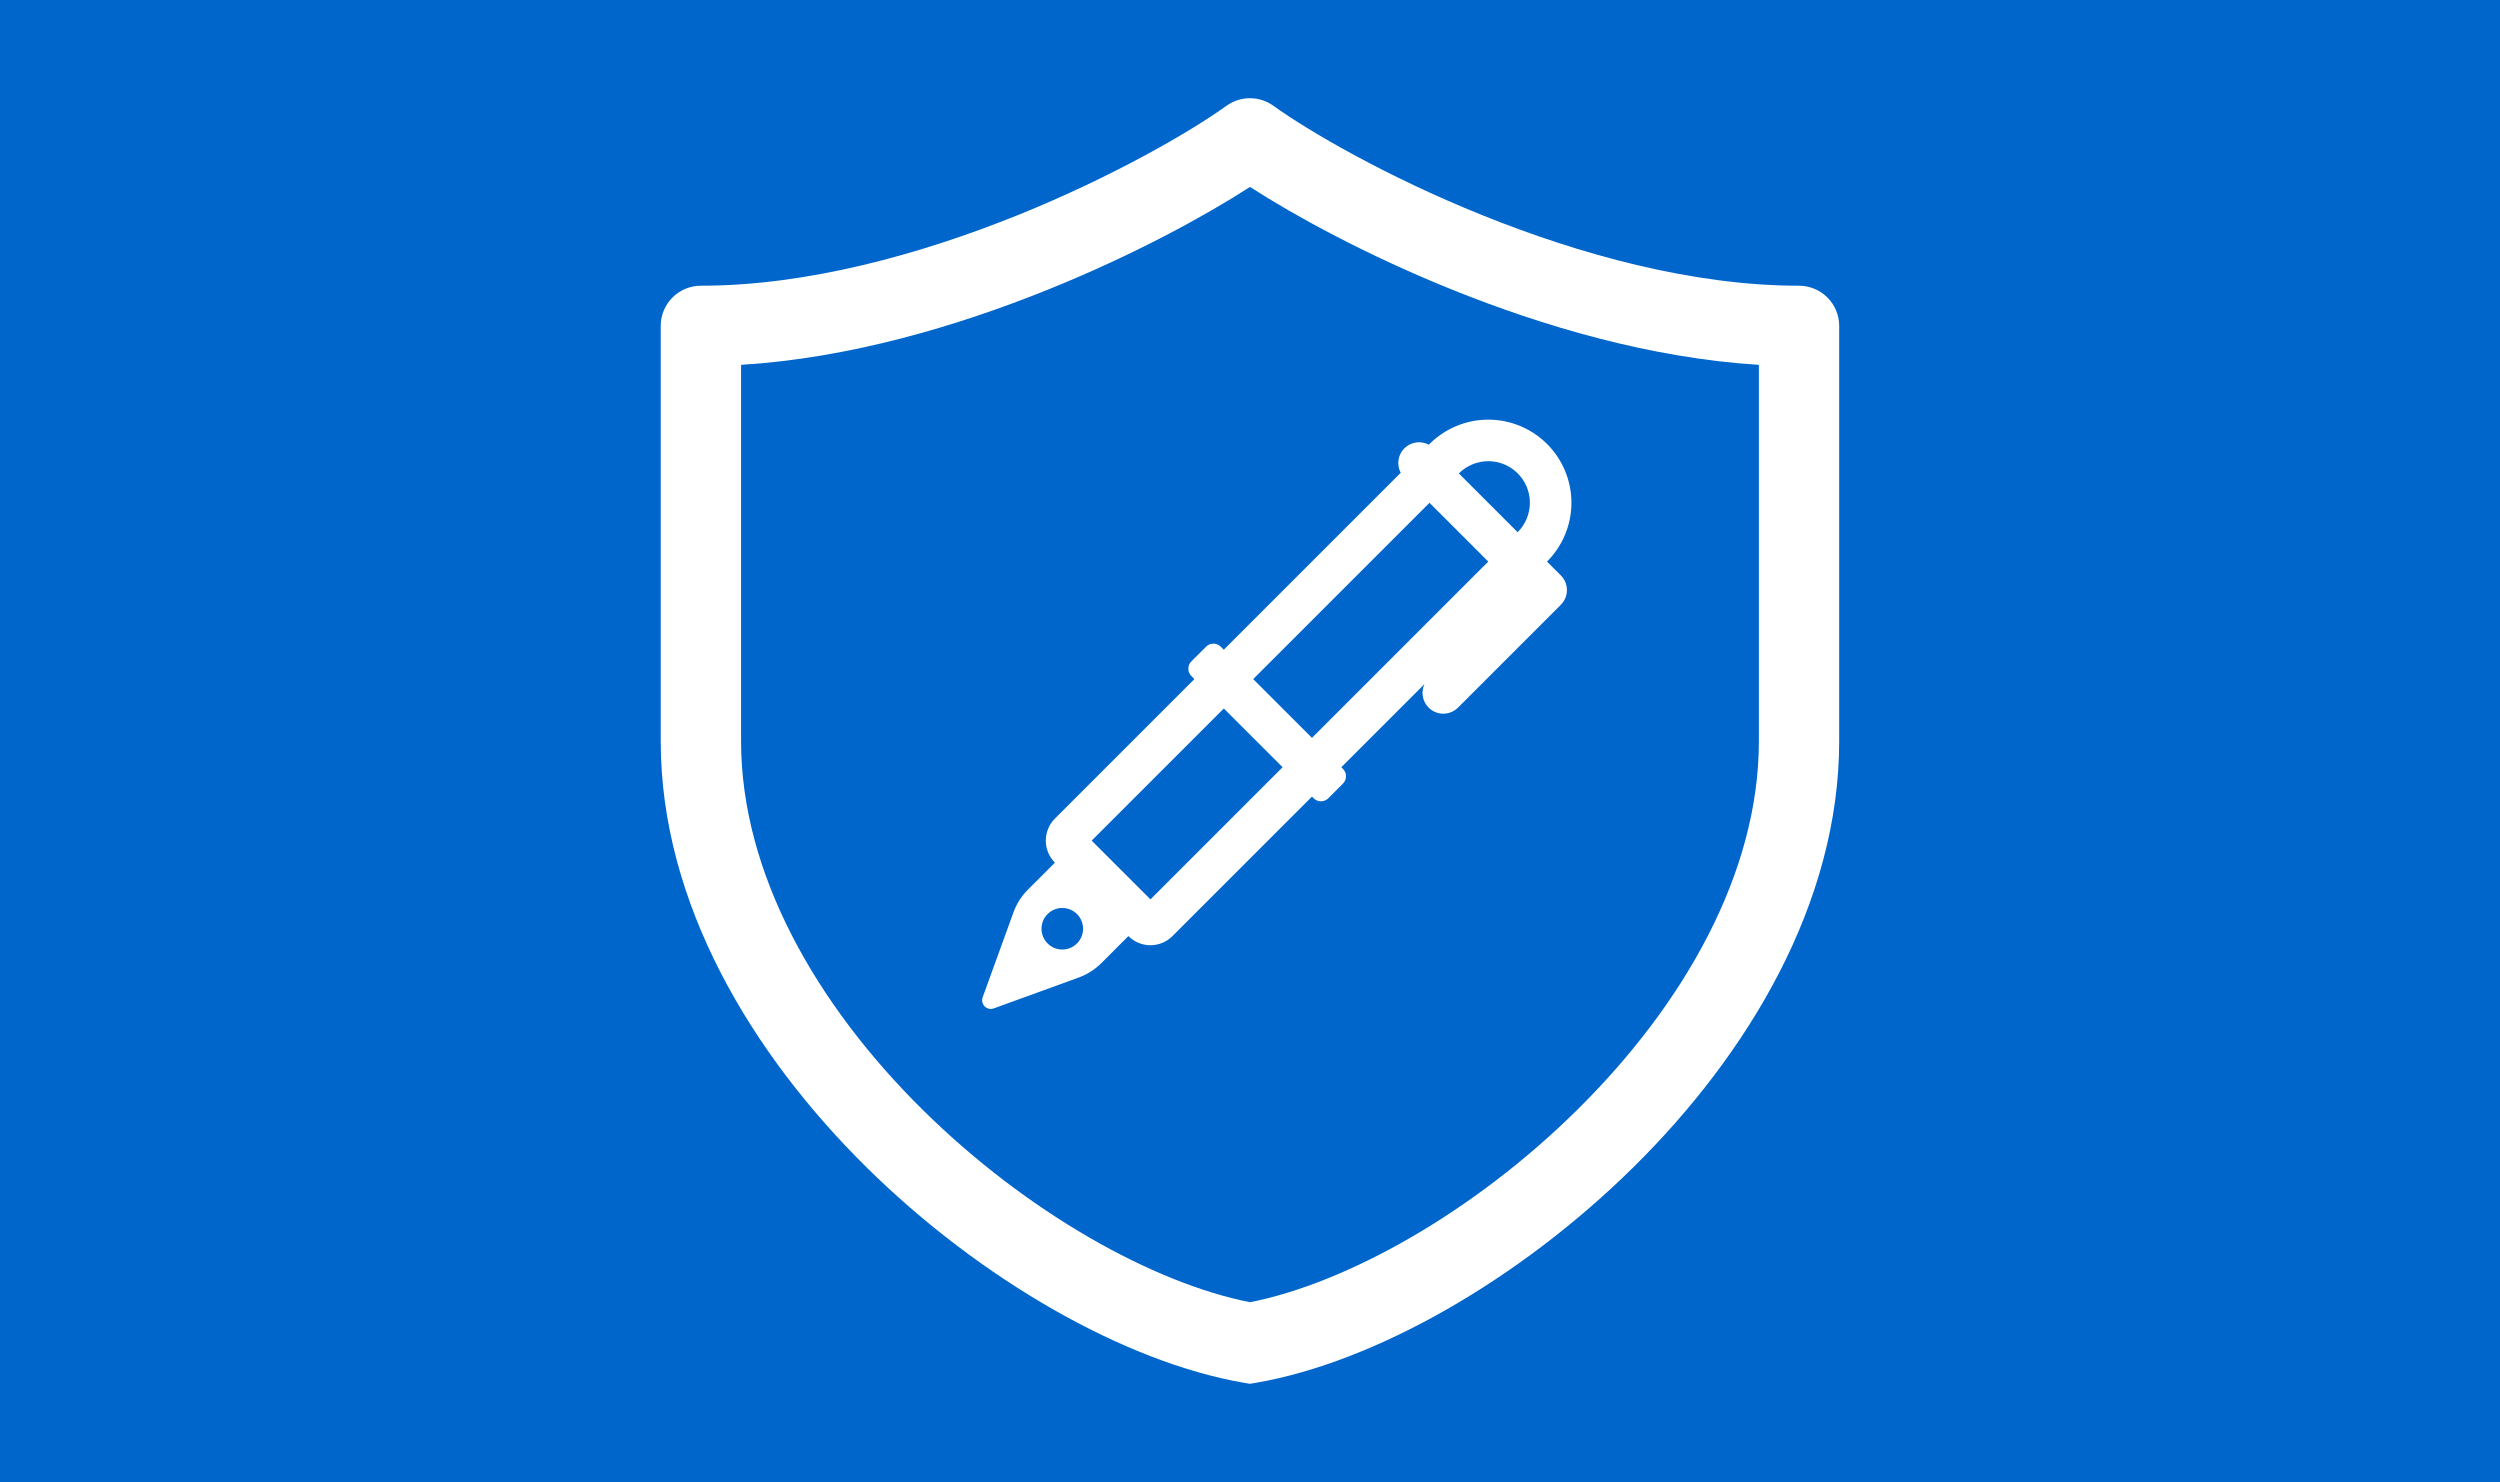 <svg width="280" height="166" viewBox="0 0 280 166" fill="none" xmlns="http://www.w3.org/2000/svg">
<path d="M0 0H280V166H0V0Z" fill="#0066CC"/>
<path d="M137.36 11.851C138.127 11.298 139.048 11 139.994 11C140.94 11 141.861 11.298 142.628 11.851C146.486 14.635 155.156 19.724 166.01 24.098C176.87 28.477 189.542 32 201.488 32C202.681 32 203.826 32.474 204.67 33.318C205.514 34.161 205.988 35.306 205.988 36.499V83.011C205.988 101.173 195.77 118.057 182.96 130.711C170.162 143.353 153.998 152.551 140.762 154.855L139.994 154.987L139.22 154.855C125.99 152.545 109.82 143.353 97.022 130.711C84.218 118.057 74 101.173 74 83.011V36.499C74 35.306 74.474 34.161 75.318 33.318C76.162 32.474 77.306 32 78.5 32C90.446 32 103.118 28.477 113.984 24.098C124.832 19.718 133.502 14.629 137.36 11.851ZM83 40.861V83.011C83 97.831 91.448 112.549 103.346 124.303C114.98 135.799 129.158 143.707 140 145.849C150.836 143.713 165.02 135.799 176.642 124.309C188.54 112.555 196.994 97.843 196.994 83.017V40.861C184.91 40.117 172.802 36.541 162.65 32.444C153.116 28.604 145.046 24.194 140 20.936C134.96 24.194 126.884 28.604 117.356 32.444C107.198 36.541 95.09 40.123 83 40.861Z" fill="white"/>
<path d="M173.271 49.726C172.407 48.862 171.381 48.176 170.251 47.709C169.122 47.241 167.912 47 166.69 47C165.467 47 164.257 47.241 163.128 47.709C161.998 48.176 160.972 48.862 160.108 49.726L160.029 49.805C159.589 49.571 159.085 49.483 158.591 49.557C158.098 49.63 157.641 49.86 157.288 50.213C156.935 50.566 156.705 51.022 156.632 51.516C156.558 52.009 156.646 52.513 156.88 52.953L137.064 72.768L136.725 72.429C136.506 72.21 136.21 72.088 135.902 72.088C135.594 72.088 135.298 72.21 135.079 72.429L133.432 74.073C133.214 74.292 133.091 74.587 133.091 74.896C133.091 75.204 133.214 75.501 133.432 75.718L133.774 76.058L118.151 91.68C117.827 92.004 117.569 92.389 117.394 92.812C117.218 93.236 117.128 93.69 117.128 94.149C117.128 94.608 117.218 95.061 117.394 95.485C117.569 95.908 117.827 96.294 118.151 96.618L115.133 99.633C114.409 100.355 113.853 101.227 113.504 102.188L110.058 111.7C109.995 111.873 109.983 112.06 110.023 112.24C110.063 112.42 110.154 112.585 110.284 112.716C110.415 112.846 110.579 112.937 110.759 112.977C110.939 113.017 111.127 113.005 111.301 112.942L120.811 109.485C121.769 109.136 122.64 108.582 123.361 107.86L126.379 104.842C126.703 105.167 127.088 105.424 127.512 105.6C127.935 105.775 128.389 105.865 128.848 105.865C129.306 105.865 129.76 105.775 130.184 105.6C130.608 105.424 130.993 105.167 131.317 104.842L146.94 89.221L147.126 89.407C147.344 89.624 147.639 89.746 147.948 89.746C148.255 89.746 148.551 89.624 148.769 89.407L150.414 87.76C150.632 87.541 150.754 87.246 150.754 86.937C150.754 86.629 150.632 86.332 150.414 86.115L150.23 85.929L159.547 76.614C159.314 77.11 159.262 77.671 159.403 78.201C159.543 78.73 159.865 79.193 160.313 79.509C160.761 79.824 161.305 79.971 161.851 79.924C162.396 79.877 162.908 79.639 163.296 79.253L174.814 67.735C175.251 67.299 175.495 66.707 175.495 66.09C175.495 65.473 175.251 64.882 174.814 64.445L173.265 62.896L173.274 62.889C174.138 62.024 174.823 60.998 175.291 59.869C175.759 58.74 176 57.53 176 56.307C176 55.085 175.759 53.875 175.291 52.746C174.823 51.616 174.136 50.59 173.271 49.726ZM169.974 59.606L163.393 53.026L163.401 53.016C164.274 52.143 165.457 51.653 166.692 51.653C167.303 51.653 167.908 51.773 168.473 52.007C169.038 52.241 169.551 52.584 169.983 53.016C170.416 53.448 170.758 53.962 170.992 54.526C171.226 55.091 171.347 55.696 171.347 56.307C171.347 56.919 171.226 57.524 170.992 58.089C170.758 58.653 170.416 59.166 169.983 59.599L169.974 59.606ZM160.103 56.316L166.684 62.896L146.94 82.641L140.357 76.058L160.103 56.316ZM122.267 94.149L137.067 79.351L143.649 85.93L128.85 100.729L122.267 94.149ZM120.622 105.666C120.186 106.103 119.593 106.348 118.976 106.348C118.358 106.348 117.766 106.103 117.33 105.666C116.893 105.23 116.648 104.638 116.648 104.02C116.648 103.402 116.893 102.811 117.33 102.374C117.546 102.158 117.802 101.986 118.085 101.869C118.367 101.752 118.67 101.692 118.976 101.692C119.282 101.692 119.584 101.752 119.867 101.869C120.149 101.986 120.406 102.158 120.622 102.374C120.838 102.59 121.01 102.847 121.127 103.129C121.244 103.411 121.304 103.714 121.304 104.02C121.304 104.326 121.244 104.629 121.127 104.911C121.01 105.193 120.838 105.45 120.622 105.666Z" fill="white"/>
</svg>
